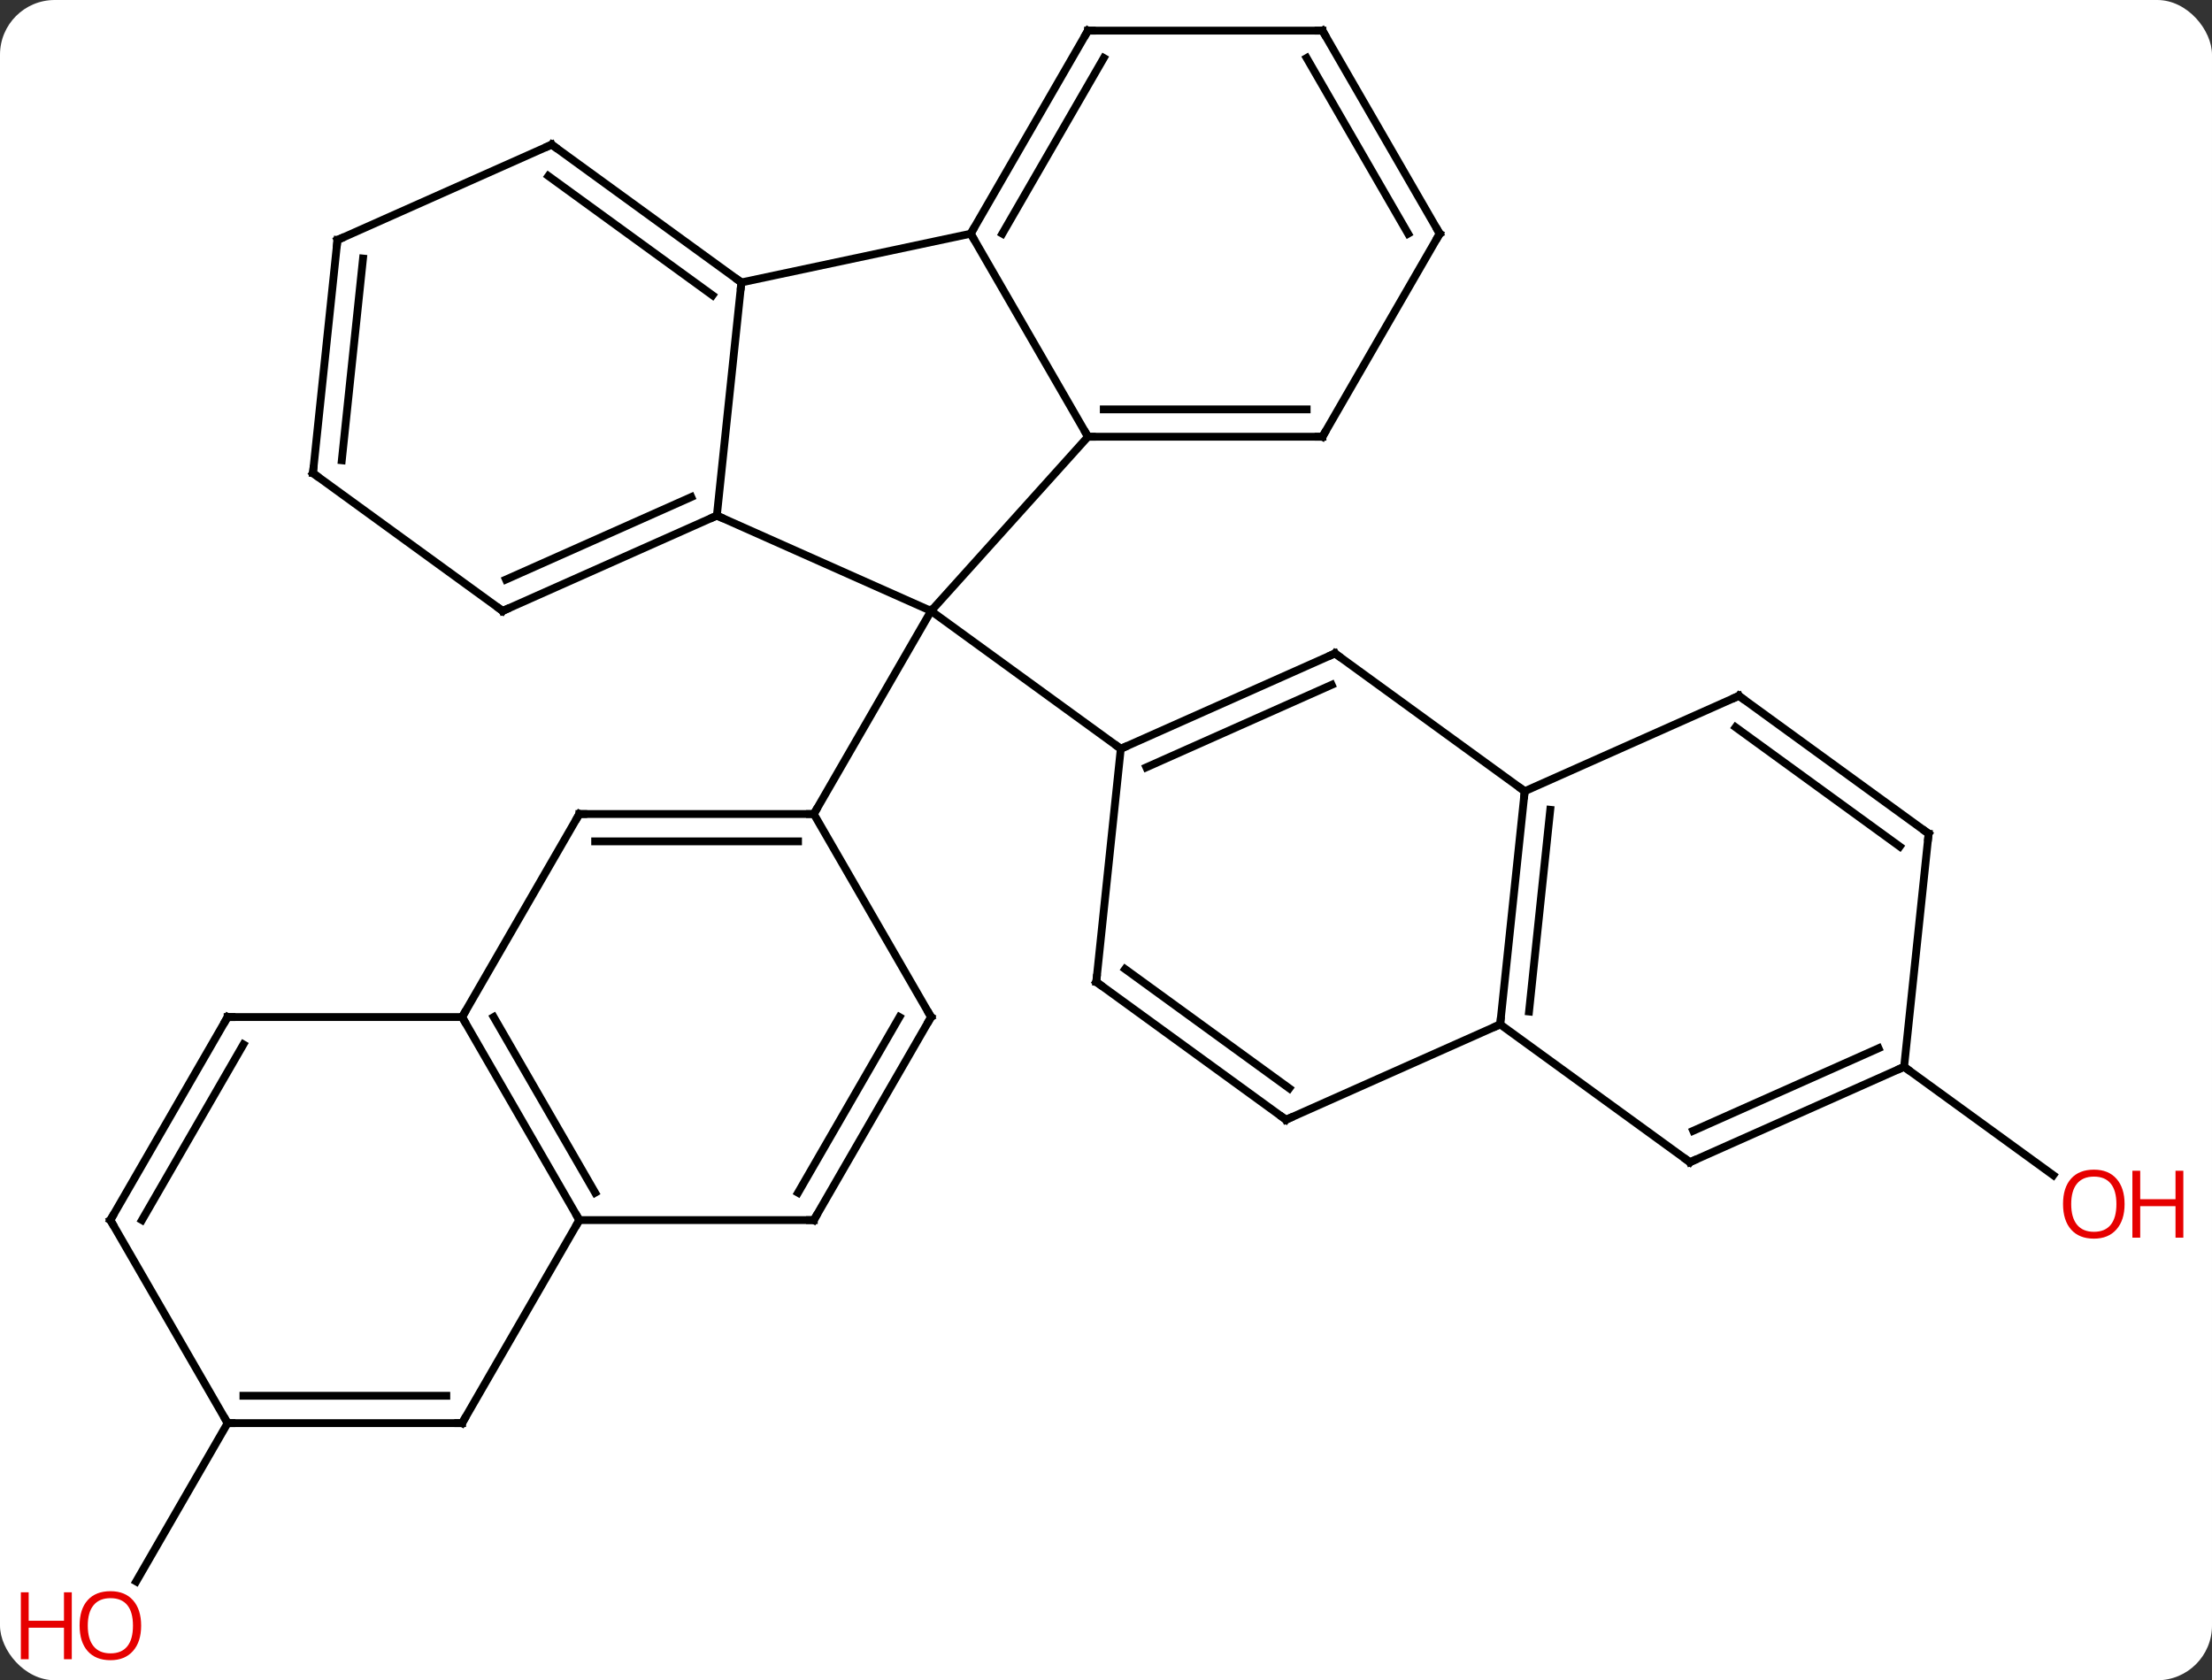 <svg width="283" viewBox="0 0 283 215" style="fill-opacity:1; color-rendering:auto; color-interpolation:auto; text-rendering:auto; stroke:black; stroke-linecap:square; stroke-miterlimit:10; shape-rendering:auto; stroke-opacity:1; fill:black; stroke-dasharray:none; font-weight:normal; stroke-width:1; font-family:'Open Sans'; font-style:normal; stroke-linejoin:miter; font-size:12; stroke-dashoffset:0; image-rendering:auto;" height="215" class="cas-substance-image" xmlns:xlink="http://www.w3.org/1999/xlink" xmlns="http://www.w3.org/2000/svg"><rect x="0" y="0" width="283" height="215" fill="#333333" stroke="none"/><svg class="cas-substance-single-component"><rect y="0" x="0" width="283" stroke="none" ry="7" rx="7" height="215" fill="white" class="cas-substance-group"/><svg y="0" x="0" width="283" viewBox="0 0 283 215" style="fill:black;" height="215" class="cas-substance-single-component-image"><svg><g><g transform="translate(141,106)" style="text-rendering:geometricPrecision; color-rendering:optimizeQuality; color-interpolation:linearRGB; stroke-linecap:butt; image-rendering:optimizeQuality;"><line y2="76.098" y1="96.359" x2="-111.879" x1="-123.576" style="fill:none;"/><line y2="30.507" y1="44.373" x2="102.609" x1="121.694" style="fill:none;"/><line y2="-50.118" y1="-27.825" x2="-1.806" x1="-21.879" style="fill:none;"/><line y2="-40.026" y1="-27.825" x2="-49.287" x1="-21.879" style="fill:none;"/><line y2="-1.842" y1="-27.825" x2="-36.879" x1="-21.879" style="fill:none;"/><line y2="-10.191" y1="-27.825" x2="2.391" x1="-21.879" style="fill:none;"/><line y2="-76.098" y1="-50.118" x2="-16.806" x1="-1.806" style="fill:none;"/><line y2="-50.118" y1="-50.118" x2="28.194" x1="-1.806" style="fill:none;"/><line y2="-53.618" y1="-53.618" x2="26.173" x1="0.215" style="fill:none;"/><line y2="-69.861" y1="-40.026" x2="-46.149" x1="-49.287" style="fill:none;"/><line y2="-27.825" y1="-40.026" x2="-76.692" x1="-49.287" style="fill:none;"/><line y2="-31.844" y1="-42.402" x2="-76.269" x1="-52.557" style="fill:none;"/><line y2="-69.861" y1="-76.098" x2="-46.149" x1="-16.806" style="fill:none;"/><line y2="-102.081" y1="-76.098" x2="-1.806" x1="-16.806" style="fill:none;"/><line y2="-98.581" y1="-76.098" x2="0.215" x1="-12.764" style="fill:none;"/><line y2="-76.098" y1="-50.118" x2="43.194" x1="28.194" style="fill:none;"/><line y2="-87.495" y1="-69.861" x2="-70.419" x1="-46.149" style="fill:none;"/><line y2="-83.476" y1="-68.217" x2="-70.841" x1="-49.841" style="fill:none;"/><line y2="-45.459" y1="-27.825" x2="-100.962" x1="-76.692" style="fill:none;"/><line y2="-102.081" y1="-102.081" x2="28.194" x1="-1.806" style="fill:none;"/><line y2="-102.081" y1="-76.098" x2="28.194" x1="43.194" style="fill:none;"/><line y2="-98.581" y1="-76.098" x2="26.173" x1="39.153" style="fill:none;"/><line y2="-75.294" y1="-87.495" x2="-97.827" x1="-70.419" style="fill:none;"/><line y2="-75.294" y1="-45.459" x2="-97.827" x1="-100.962" style="fill:none;"/><line y2="-72.919" y1="-47.103" x2="-94.557" x1="-97.27" style="fill:none;"/><line y2="-1.842" y1="-1.842" x2="-66.879" x1="-36.879" style="fill:none;"/><line y2="1.658" y1="1.658" x2="-64.858" x1="-38.9" style="fill:none;"/><line y2="24.138" y1="-1.842" x2="-21.879" x1="-36.879" style="fill:none;"/><line y2="24.138" y1="-1.842" x2="-81.879" x1="-66.879" style="fill:none;"/><line y2="50.118" y1="24.138" x2="-36.879" x1="-21.879" style="fill:none;"/><line y2="46.618" y1="24.138" x2="-38.9" x1="-25.921" style="fill:none;"/><line y2="50.118" y1="24.138" x2="-66.879" x1="-81.879" style="fill:none;"/><line y2="46.618" y1="24.138" x2="-64.858" x1="-77.838" style="fill:none;"/><line y2="24.138" y1="24.138" x2="-111.879" x1="-81.879" style="fill:none;"/><line y2="50.118" y1="50.118" x2="-66.879" x1="-36.879" style="fill:none;"/><line y2="76.098" y1="50.118" x2="-81.879" x1="-66.879" style="fill:none;"/><line y2="50.118" y1="24.138" x2="-126.879" x1="-111.879" style="fill:none;"/><line y2="50.118" y1="27.638" x2="-122.838" x1="-109.858" style="fill:none;"/><line y2="76.098" y1="76.098" x2="-111.879" x1="-81.879" style="fill:none;"/><line y2="72.598" y1="72.598" x2="-109.858" x1="-83.9" style="fill:none;"/><line y2="76.098" y1="50.118" x2="-111.879" x1="-126.879" style="fill:none;"/><line y2="-22.392" y1="-10.191" x2="29.796" x1="2.391" style="fill:none;"/><line y2="-18.373" y1="-7.815" x2="29.373" x1="5.661" style="fill:none;"/><line y2="19.644" y1="-10.191" x2="-0.744" x1="2.391" style="fill:none;"/><line y2="-4.758" y1="-22.392" x2="54.069" x1="29.796" style="fill:none;"/><line y2="37.278" y1="19.644" x2="23.526" x1="-0.744" style="fill:none;"/><line y2="33.259" y1="18" x2="23.948" x1="2.948" style="fill:none;"/><line y2="25.077" y1="-4.758" x2="50.931" x1="54.069" style="fill:none;"/><line y2="23.433" y1="-2.382" x2="54.623" x1="57.338" style="fill:none;"/><line y2="-16.962" y1="-4.758" x2="81.474" x1="54.069" style="fill:none;"/><line y2="25.077" y1="37.278" x2="50.931" x1="23.526" style="fill:none;"/><line y2="42.711" y1="25.077" x2="75.204" x1="50.931" style="fill:none;"/><line y2="0.672" y1="-16.962" x2="105.744" x1="81.474" style="fill:none;"/><line y2="2.316" y1="-12.943" x2="102.052" x1="81.052" style="fill:none;"/><line y2="30.507" y1="42.711" x2="102.609" x1="75.204" style="fill:none;"/><line y2="28.132" y1="38.692" x2="99.339" x1="75.626" style="fill:none;"/><line y2="30.507" y1="0.672" x2="102.609" x1="105.744" style="fill:none;"/></g><g transform="translate(141,106)" style="fill:rgb(230,0,0); text-rendering:geometricPrecision; color-rendering:optimizeQuality; image-rendering:optimizeQuality; font-family:'Open Sans'; stroke:rgb(230,0,0); color-interpolation:linearRGB;"><path style="stroke:none;" d="M-122.942 102.011 Q-122.942 104.073 -123.981 105.253 Q-125.02 106.433 -126.863 106.433 Q-128.754 106.433 -129.785 105.269 Q-130.816 104.104 -130.816 101.995 Q-130.816 99.901 -129.785 98.753 Q-128.754 97.604 -126.863 97.604 Q-125.004 97.604 -123.973 98.776 Q-122.942 99.948 -122.942 102.011 ZM-129.77 102.011 Q-129.77 103.745 -129.027 104.651 Q-128.285 105.558 -126.863 105.558 Q-125.442 105.558 -124.715 104.659 Q-123.988 103.761 -123.988 102.011 Q-123.988 100.276 -124.715 99.386 Q-125.442 98.495 -126.863 98.495 Q-128.285 98.495 -129.027 99.394 Q-129.77 100.292 -129.77 102.011 Z"/><path style="stroke:none;" d="M-131.816 106.308 L-132.816 106.308 L-132.816 102.276 L-137.332 102.276 L-137.332 106.308 L-138.332 106.308 L-138.332 97.745 L-137.332 97.745 L-137.332 101.386 L-132.816 101.386 L-132.816 97.745 L-131.816 97.745 L-131.816 106.308 Z"/><path style="stroke:none;" d="M130.816 48.071 Q130.816 50.133 129.777 51.313 Q128.738 52.493 126.895 52.493 Q125.004 52.493 123.973 51.328 Q122.942 50.164 122.942 48.055 Q122.942 45.961 123.973 44.813 Q125.004 43.664 126.895 43.664 Q128.754 43.664 129.785 44.836 Q130.816 46.008 130.816 48.071 ZM123.988 48.071 Q123.988 49.805 124.731 50.711 Q125.473 51.618 126.895 51.618 Q128.316 51.618 129.043 50.719 Q129.77 49.821 129.77 48.071 Q129.77 46.336 129.043 45.446 Q128.316 44.555 126.895 44.555 Q125.473 44.555 124.731 45.453 Q123.988 46.352 123.988 48.071 Z"/><path style="stroke:none;" d="M138.332 52.368 L137.332 52.368 L137.332 48.336 L132.816 48.336 L132.816 52.368 L131.816 52.368 L131.816 43.805 L132.816 43.805 L132.816 47.446 L137.332 47.446 L137.332 43.805 L138.332 43.805 L138.332 52.368 Z"/></g><g transform="translate(141,106)" style="stroke-linecap:butt; text-rendering:geometricPrecision; color-rendering:optimizeQuality; image-rendering:optimizeQuality; font-family:'Open Sans'; color-interpolation:linearRGB; stroke-miterlimit:5;"><path style="fill:none;" d="M-1.306 -50.118 L-1.806 -50.118 L-2.056 -50.551"/><path style="fill:none;" d="M-49.744 -39.823 L-49.287 -40.026 L-48.83 -39.823"/><path style="fill:none;" d="M-16.556 -76.531 L-16.806 -76.098 L-16.556 -75.665"/><path style="fill:none;" d="M27.694 -50.118 L28.194 -50.118 L28.444 -50.551"/><path style="fill:none;" d="M-46.553 -70.155 L-46.149 -69.861 L-46.201 -69.364"/><path style="fill:none;" d="M-76.235 -28.028 L-76.692 -27.825 L-77.097 -28.119"/><path style="fill:none;" d="M-2.056 -101.648 L-1.806 -102.081 L-1.306 -102.081"/><path style="fill:none;" d="M42.944 -75.665 L43.194 -76.098 L42.944 -76.531"/><path style="fill:none;" d="M-70.014 -87.201 L-70.419 -87.495 L-70.876 -87.292"/><path style="fill:none;" d="M-100.558 -45.165 L-100.962 -45.459 L-100.91 -45.956"/><path style="fill:none;" d="M27.694 -102.081 L28.194 -102.081 L28.444 -101.648"/><path style="fill:none;" d="M-97.37 -75.497 L-97.827 -75.294 L-97.879 -74.797"/><path style="fill:none;" d="M-37.379 -1.842 L-36.879 -1.842 L-36.629 -2.275"/><path style="fill:none;" d="M-66.379 -1.842 L-66.879 -1.842 L-67.129 -1.409"/><path style="fill:none;" d="M-22.129 23.705 L-21.879 24.138 L-22.129 24.571"/><path style="fill:none;" d="M-81.629 24.571 L-81.879 24.138 L-81.629 23.705"/><path style="fill:none;" d="M-36.629 49.685 L-36.879 50.118 L-37.379 50.118"/><path style="fill:none;" d="M-67.129 49.685 L-66.879 50.118 L-67.129 50.551"/><path style="fill:none;" d="M-111.379 24.138 L-111.879 24.138 L-112.129 24.571"/><path style="fill:none;" d="M-81.629 75.665 L-81.879 76.098 L-82.379 76.098"/><path style="fill:none;" d="M-126.629 49.685 L-126.879 50.118 L-126.629 50.551"/><path style="fill:none;" d="M-111.379 76.098 L-111.879 76.098 L-112.129 75.665"/><path style="fill:none;" d="M2.848 -10.394 L2.391 -10.191 L1.986 -10.485"/><path style="fill:none;" d="M29.339 -22.189 L29.796 -22.392 L30.201 -22.098"/><path style="fill:none;" d="M-0.692 19.147 L-0.744 19.644 L-0.34 19.938"/><path style="fill:none;" d="M54.017 -4.261 L54.069 -4.758 L53.664 -5.052"/><path style="fill:none;" d="M23.122 36.984 L23.526 37.278 L23.983 37.075"/><path style="fill:none;" d="M50.983 24.58 L50.931 25.077 L50.474 25.28"/><path style="fill:none;" d="M81.017 -16.759 L81.474 -16.962 L81.879 -16.668"/><path style="fill:none;" d="M74.799 42.417 L75.204 42.711 L75.661 42.508"/><path style="fill:none;" d="M105.34 0.378 L105.744 0.672 L105.692 1.169"/><path style="fill:none;" d="M102.152 30.71 L102.609 30.507 L103.013 30.801"/></g></g></svg></svg></svg></svg>